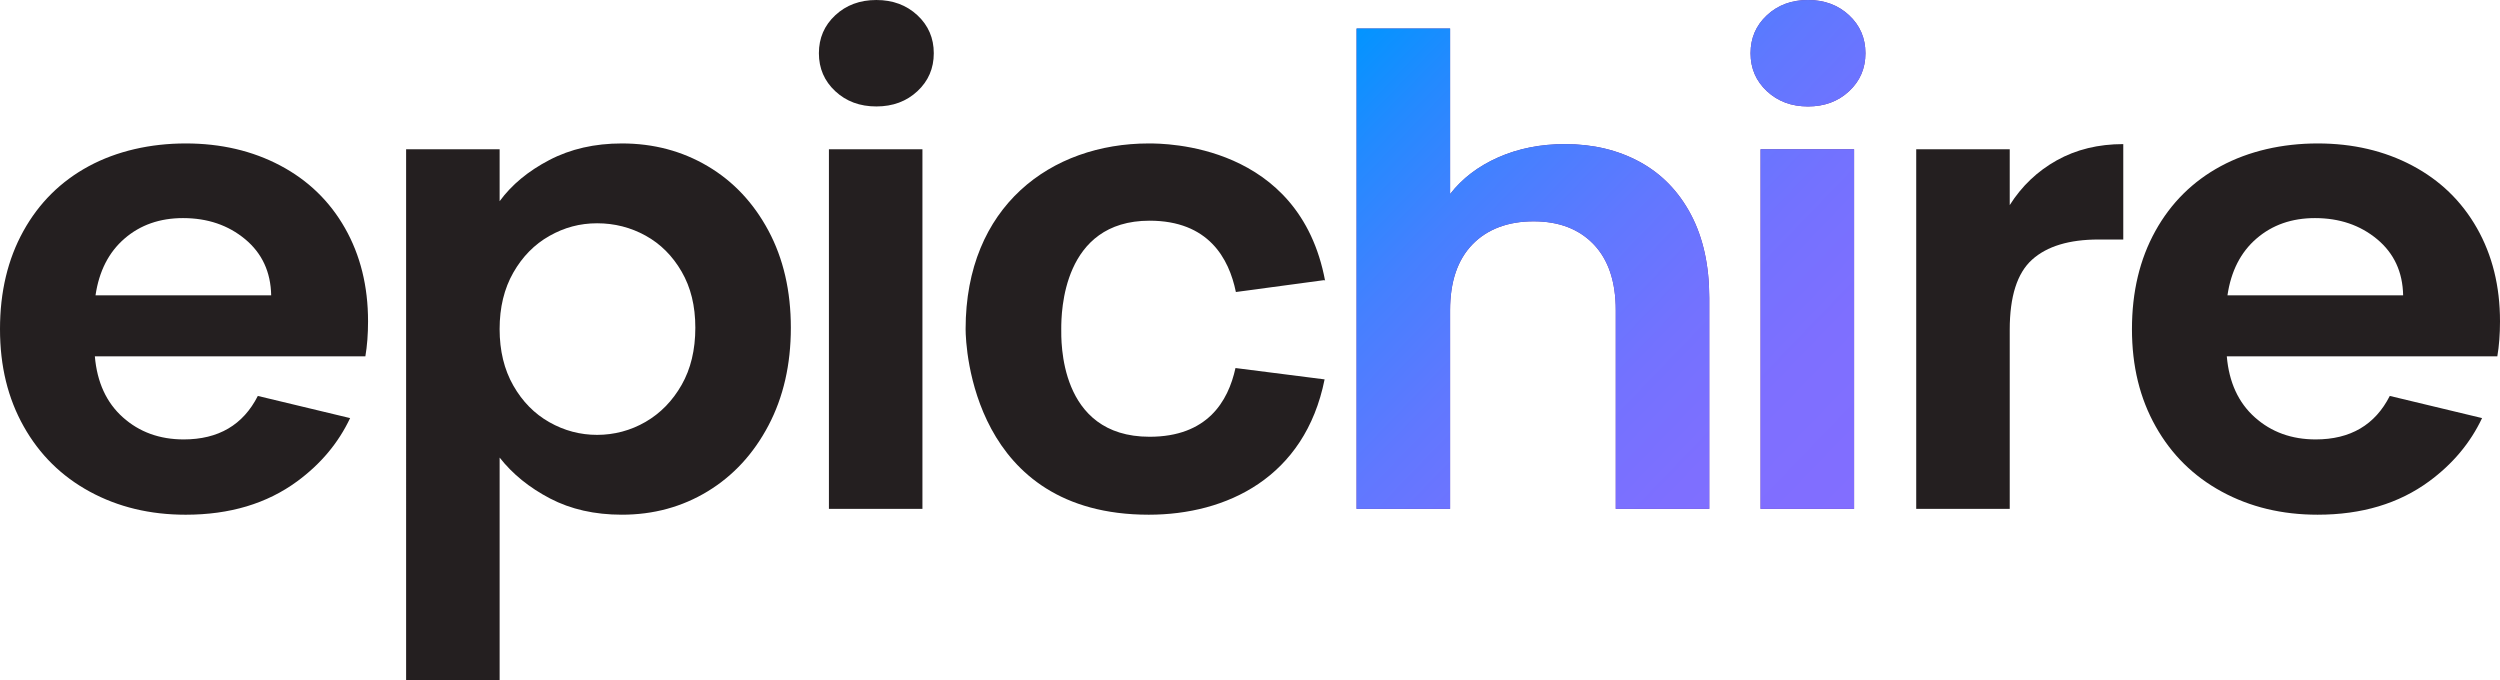 <?xml version="1.0" encoding="UTF-8"?>
<svg id="Layer_2" xmlns="http://www.w3.org/2000/svg" xmlns:xlink="http://www.w3.org/1999/xlink" viewBox="0 0 3346.67 910.6">
  <defs>
    <style>
      .cls-1 {
        fill: #241f20;
      }

      .cls-2 {
        fill: #662d91;
      }

      .cls-3 {
        fill: url(#linear-gradient);
      }
    </style>
    <linearGradient id="linear-gradient" x1="1813.88" y1="31.41" x2="2477.02" y2="669.78" gradientUnits="userSpaceOnUse">
      <stop offset="0" stop-color="#0095ff"/>
      <stop offset=".14" stop-color="#238aff"/>
      <stop offset=".3" stop-color="#4580ff"/>
      <stop offset=".47" stop-color="#6078ff"/>
      <stop offset=".64" stop-color="#7372ff"/>
      <stop offset=".81" stop-color="#7e6fff"/>
      <stop offset="1" stop-color="#826eff"/>
    </linearGradient>
  </defs>
  <g id="Layer_1-2" data-name="Layer_1">
    <path class="cls-1" d="M735.44,214.18c28.31-14.77,60.65-22.16,97.02-22.16,42.32,0,80.61,10.14,114.9,30.41,34.27,20.28,61.39,49.09,81.37,86.45,19.97,37.36,29.95,80.67,29.95,129.9s-9.99,92.84-29.95,130.77c-19.98,37.95-47.1,67.34-81.37,88.19-34.29,20.85-72.58,31.28-114.9,31.28-36.37,0-68.4-7.25-96.12-21.72-27.72-14.47-50.23-32.72-67.51-54.74v298.03h-125.18V199.84h125.18v69.51c16.09-22.01,38.3-40.4,66.62-55.17ZM912.49,363.63c-12.23-21.14-28.32-37.21-48.29-48.22-19.98-11-41.58-16.51-64.83-16.51s-43.97,5.65-63.93,16.94c-19.98,11.3-36.07,27.67-48.29,49.09-12.23,21.44-18.33,46.64-18.33,75.59s6.11,54.17,18.33,75.59c12.21,21.44,28.31,37.8,48.29,49.09,19.97,11.3,41.27,16.94,63.93,16.94s44.85-5.78,64.83-17.38c19.97-11.58,36.06-28.09,48.29-49.53,12.21-21.42,18.33-46.92,18.33-76.46s-6.12-54.01-18.33-75.16Z"/>
    <path class="cls-1" d="M1118.14,122.08c-14.61-13.6-21.91-30.55-21.91-50.83s7.29-37.21,21.91-50.83c14.6-13.6,32.93-20.42,54.99-20.42s40.38,6.82,54.99,20.42c14.6,13.62,21.91,30.56,21.91,50.83s-7.31,37.23-21.91,50.83c-14.61,13.62-32.94,20.42-54.99,20.42s-40.39-6.8-54.99-20.42ZM1234.83,199.84v481.36h-125.18V199.84h125.18Z"/>
    <g>
      <path class="cls-2" d="M2195.16,216.79c29.2,15.94,52,39.4,68.4,70.38,16.39,30.99,24.59,68.21,24.59,111.65v282.39h-125.18v-265.88c0-38.23-9.84-67.62-29.51-88.19-19.67-20.55-46.5-30.85-80.48-30.85s-61.85,10.29-81.82,30.85c-19.98,20.57-29.95,49.96-29.95,88.19v265.88h-125.18V38.23h125.18v221.57c16.09-20.85,37.56-37.21,64.38-49.09,26.83-11.87,56.63-17.81,89.42-17.81,37.56,0,70.93,7.97,100.15,23.89ZM2365.32,122.08c-14.61-13.6-21.91-30.55-21.91-50.83s7.29-37.21,21.91-50.83c14.6-13.6,32.93-20.42,54.99-20.42s40.38,6.82,54.99,20.42c14.6,13.62,21.91,30.56,21.91,50.83s-7.31,37.23-21.91,50.83c-14.61,13.62-32.94,20.42-54.99,20.42s-40.39-6.8-54.99-20.42ZM2482.01,199.84v481.36h-125.18V199.84h125.18Z"/>
      <path class="cls-3" d="M2195.16,216.79c29.2,15.94,52,39.4,68.4,70.38,16.39,30.99,24.59,68.21,24.59,111.65v282.39h-125.18v-265.88c0-38.23-9.84-67.62-29.51-88.19-19.67-20.55-46.5-30.85-80.48-30.85s-61.85,10.29-81.82,30.85c-19.98,20.57-29.95,49.96-29.95,88.19v265.88h-125.18V38.23h125.18v221.57c16.09-20.85,37.56-37.21,64.38-49.09,26.83-11.87,56.63-17.81,89.42-17.81,37.56,0,70.93,7.97,100.15,23.89ZM2365.32,122.08c-14.61-13.6-21.91-30.55-21.91-50.83s7.29-37.21,21.91-50.83c14.6-13.6,32.93-20.42,54.99-20.42s40.38,6.82,54.99,20.42c14.6,13.62,21.91,30.56,21.91,50.83s-7.31,37.23-21.91,50.83c-14.61,13.62-32.94,20.42-54.99,20.42s-40.39-6.8-54.99-20.42ZM2482.01,199.84v481.36h-125.18V199.84h125.18Z"/>
    </g>
    <path class="cls-1" d="M2753.39,214.62c25.93-14.47,55.58-21.72,88.97-21.72v127.73h-33.08c-39.34,0-69,8.99-88.97,26.94-19.98,17.96-29.95,49.24-29.95,93.84v239.81h-125.18V199.84h125.18v74.72c16.1-25.48,37.11-45.47,63.04-59.95Z"/>
    <path class="cls-1" d="M345.15,530.02c-19.67,38.82-52.76,58.22-99.25,58.22-32.19,0-59.32-9.84-81.37-29.54-22.06-19.69-34.58-46.92-37.56-81.68h362.14c2.38-13.9,3.58-29.54,3.58-46.92,0-46.92-10.28-88.48-30.85-124.69-20.57-36.2-49.49-64.15-86.73-83.85-37.26-19.69-79.44-29.54-126.52-29.54s-92.1,10.14-129.65,30.41c-37.56,20.28-66.77,49.24-87.63,86.89C10.42,346.99,0,390.71,0,440.53s10.58,92.69,31.74,130.33c21.15,37.66,50.66,66.77,88.52,87.32,37.85,20.57,80.61,30.85,128.31,30.85,59.02,0,108.78-14.91,149.33-44.75,31.53-23.2,55.12-51.4,70.79-84.6l-123.54-29.66ZM166.76,319.32c21.15-18.25,47.24-27.37,78.24-27.37,32.78,0,60.5,9.42,83.16,28.24,22.65,18.83,34.27,43.88,34.87,75.16H127.87c4.76-32.43,17.73-57.78,38.9-76.03Z"/>
    <path class="cls-1" d="M3199.13,530.02h0c-19.67,38.82-52.76,58.22-99.25,58.22-32.19,0-59.32-9.84-81.37-29.54-22.06-19.69-34.58-46.92-37.56-81.68h362.14c2.38-13.9,3.58-29.54,3.58-46.92,0-46.92-10.28-88.48-30.85-124.69-20.57-36.2-49.49-64.15-86.73-83.85-37.26-19.69-79.44-29.54-126.52-29.54s-92.1,10.14-129.65,30.41c-37.56,20.28-66.77,49.24-87.63,86.89-20.87,37.66-31.3,81.39-31.3,131.2s10.58,92.69,31.74,130.33c21.15,37.66,50.66,66.77,88.52,87.32,37.85,20.57,80.61,30.85,128.31,30.85,59.02,0,108.78-14.91,149.33-44.75,31.53-23.2,55.12-51.4,70.79-84.6l-123.54-29.66ZM3020.74,319.32c21.15-18.25,47.24-27.37,78.24-27.37,32.78,0,60.5,9.42,83.16,28.24,22.65,18.83,34.27,43.88,34.87,75.16h-235.17c4.76-32.43,17.73-57.78,38.9-76.03Z"/>
    <path class="cls-1" d="M1653.9,492.68c-9.85,44.97-37.86,91.99-115.01,91.99-122.14,0-118.22-130.03-118.22-144.62,0-22.11,1.7-144.62,118.22-144.62,78.91,0,106.29,50.41,115.55,95.47l118.57-15.96.9,1.12c-34.29-184.03-215.23-184.04-236.11-184.04-130.76,0-245.17,83.92-245.17,248.5,0,25.08,10.1,248.5,245.17,248.5,104.02,0,209.03-49.62,235.4-181.16l-119.3-15.19Z"/>
  </g>
</svg>